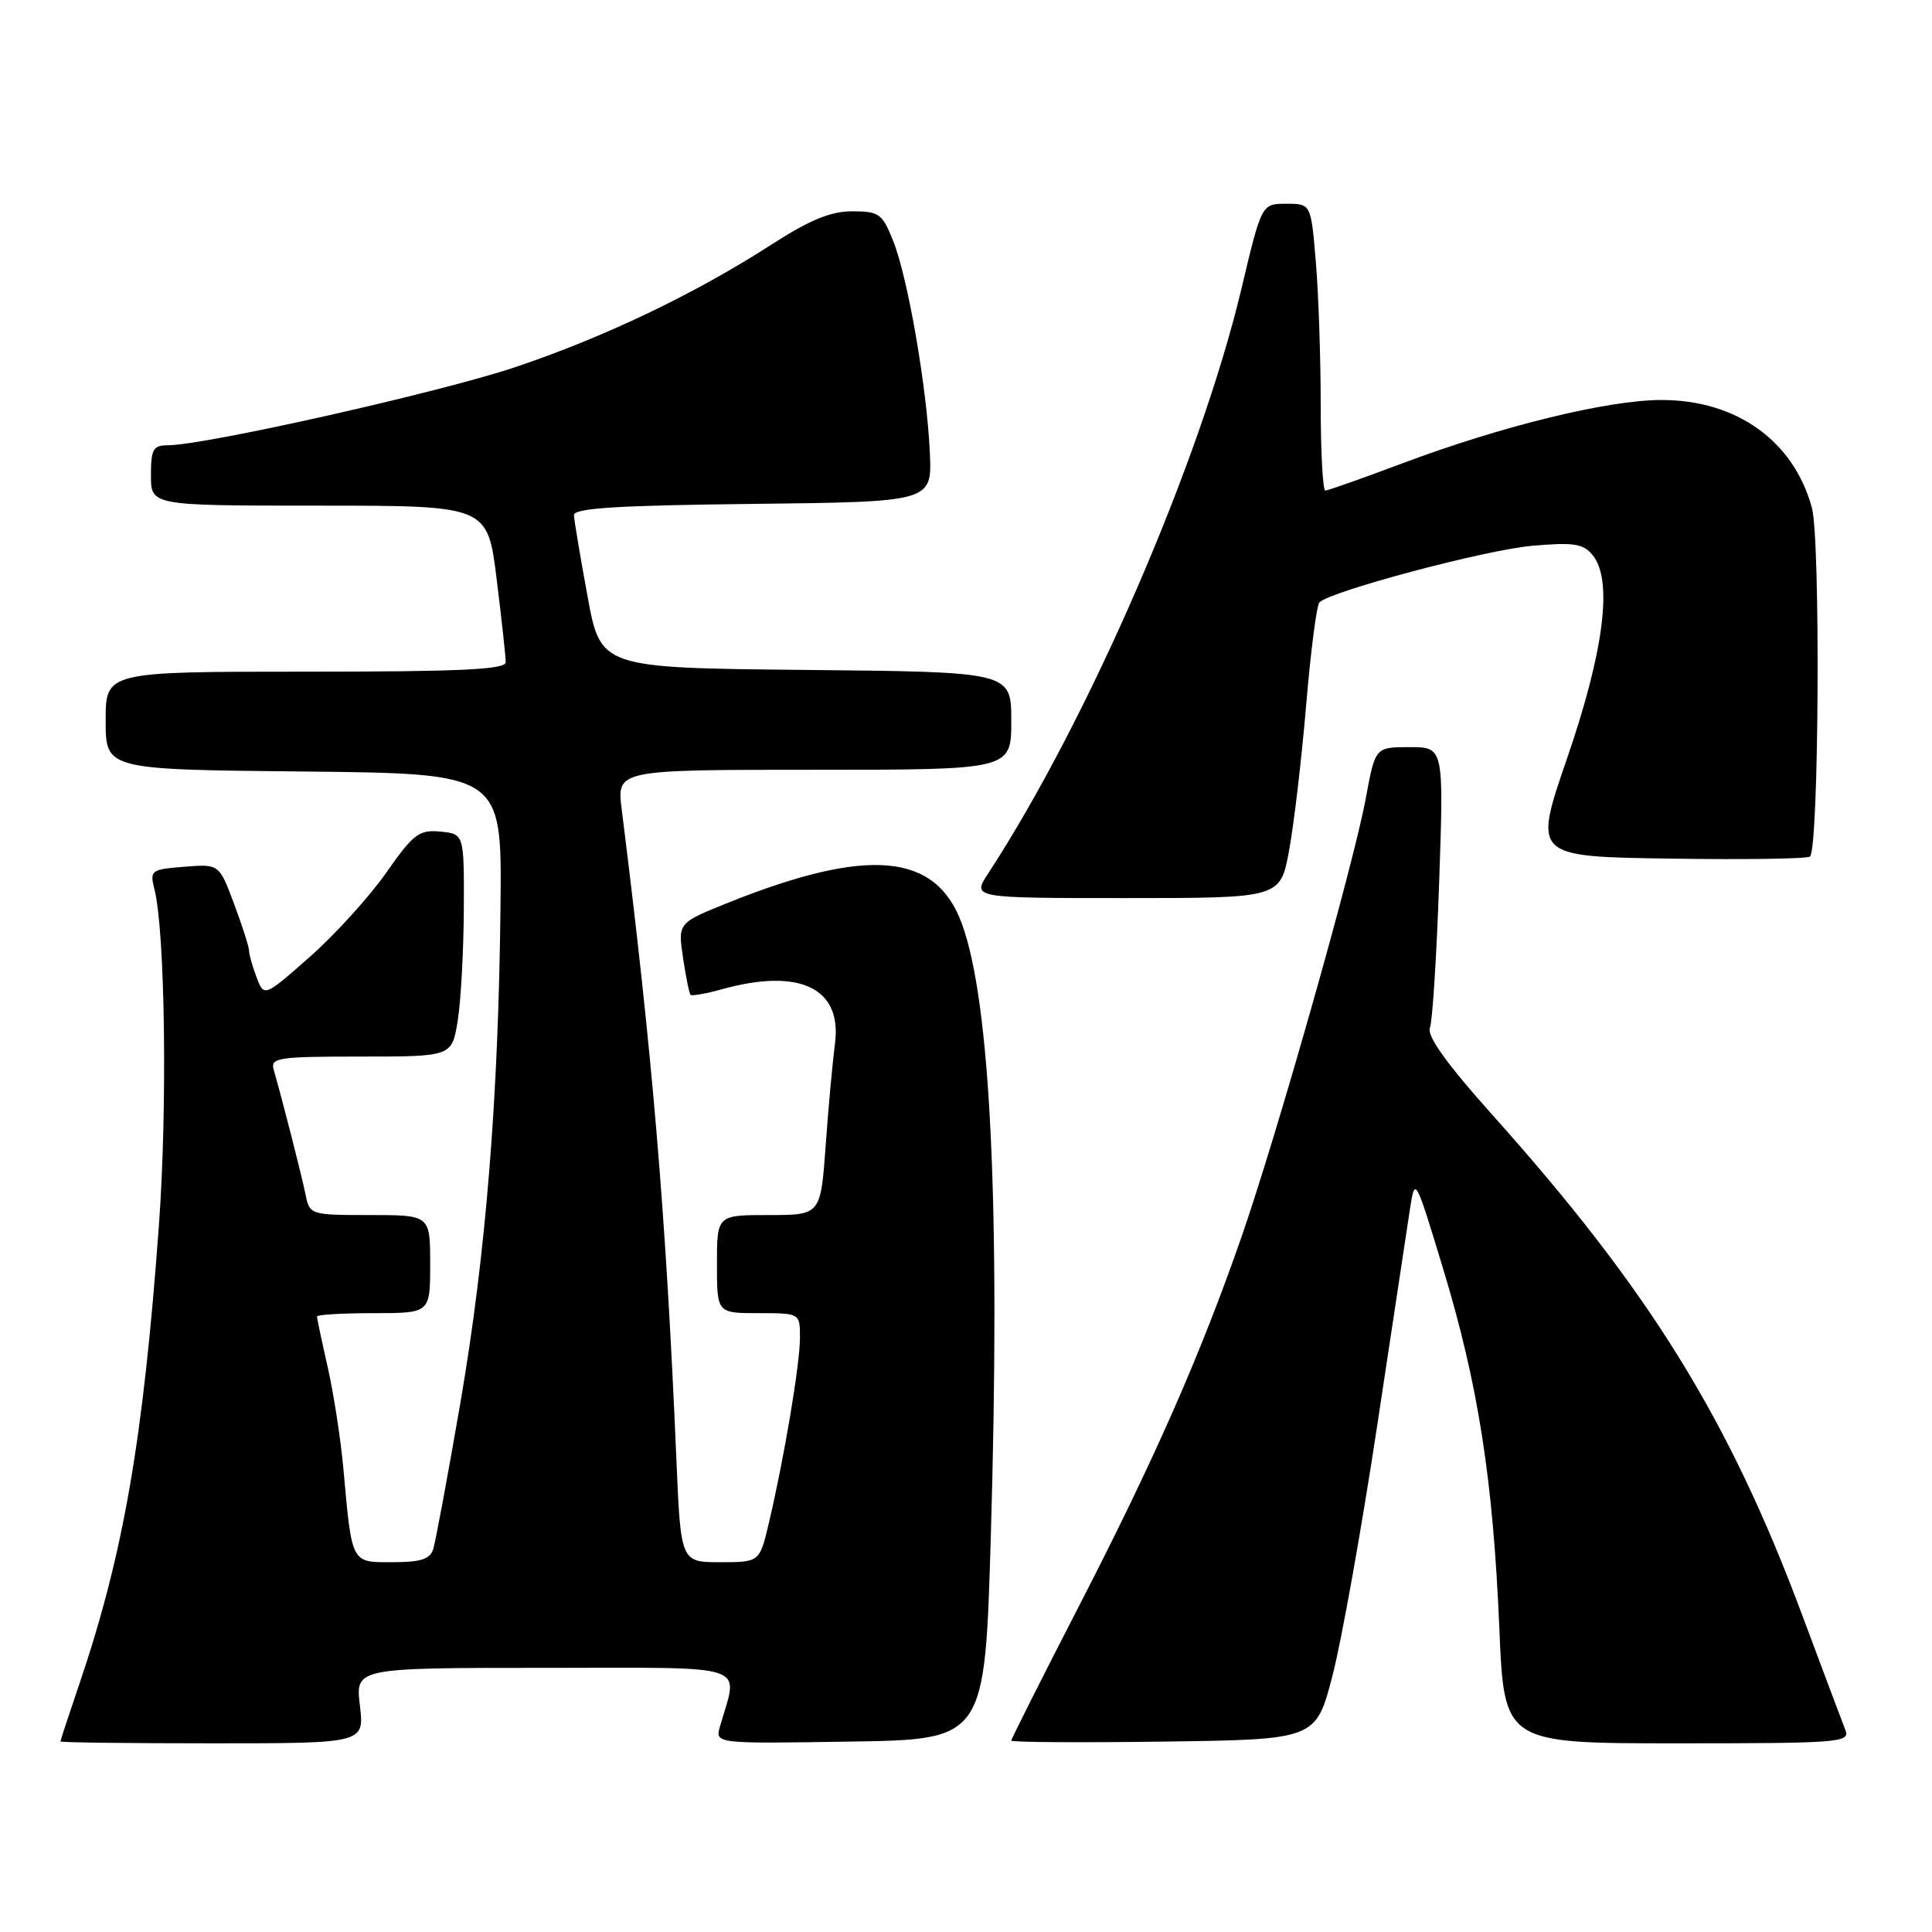 <?xml version="1.0" encoding="UTF-8" standalone="no"?>
<!DOCTYPE svg PUBLIC "-//W3C//DTD SVG 1.1//EN" "http://www.w3.org/Graphics/SVG/1.1/DTD/svg11.dtd" >
<svg xmlns="http://www.w3.org/2000/svg" xmlns:xlink="http://www.w3.org/1999/xlink" version="1.1" viewBox="0 0 256 256">
 <g >
 <path fill="currentColor"
d=" M 47.69 226.00 C 47.09 221.00 47.09 221.00 72.17 221.00 C 100.02 221.00 97.82 220.26 95.40 228.77 C 94.75 231.05 94.75 231.05 112.63 230.77 C 130.50 230.50 130.50 230.50 131.29 203.50 C 132.57 160.14 131.27 132.72 127.43 122.33 C 123.99 112.99 115.02 112.20 96.52 119.60 C 89.82 122.29 89.82 122.29 90.50 126.89 C 90.88 129.43 91.33 131.65 91.50 131.82 C 91.67 132.00 93.54 131.67 95.66 131.08 C 106.00 128.21 111.64 130.94 110.63 138.35 C 110.33 140.63 109.77 146.66 109.41 151.75 C 108.74 161.00 108.74 161.00 101.87 161.00 C 95.00 161.00 95.00 161.00 95.00 167.50 C 95.00 174.00 95.00 174.00 100.50 174.00 C 106.00 174.00 106.00 174.00 106.00 177.25 C 106.00 180.74 103.91 193.20 101.89 201.75 C 100.66 207.00 100.66 207.00 95.43 207.00 C 90.20 207.00 90.20 207.00 89.62 193.25 C 88.24 160.89 86.47 139.81 82.38 107.25 C 81.72 102.00 81.72 102.00 107.86 102.00 C 134.00 102.00 134.00 102.00 134.00 95.52 C 134.00 89.03 134.00 89.03 106.79 88.77 C 79.59 88.50 79.59 88.50 77.85 79.00 C 76.89 73.78 76.08 68.95 76.05 68.27 C 76.01 67.33 81.71 66.97 99.75 66.77 C 123.50 66.50 123.50 66.50 123.21 60.00 C 122.83 51.42 120.30 36.78 118.34 31.90 C 116.91 28.31 116.48 28.00 112.92 28.00 C 110.06 28.00 107.30 29.14 102.28 32.37 C 92.10 38.94 80.03 44.71 68.18 48.68 C 58.18 52.02 27.16 58.99 22.25 59.00 C 20.29 59.00 20.00 59.52 20.00 63.00 C 20.00 67.00 20.00 67.00 42.30 67.00 C 64.61 67.00 64.61 67.00 65.81 76.75 C 66.48 82.11 67.01 87.06 67.01 87.75 C 67.00 88.72 61.03 89.00 40.50 89.00 C 14.00 89.00 14.00 89.00 14.00 95.48 C 14.00 101.97 14.00 101.97 40.25 102.23 C 66.50 102.50 66.50 102.50 66.32 119.91 C 66.06 145.48 64.38 166.30 60.98 186.02 C 59.32 195.63 57.71 204.29 57.41 205.25 C 56.99 206.60 55.76 207.00 52.01 207.00 C 46.48 207.00 46.65 207.32 45.49 194.50 C 45.14 190.65 44.21 184.66 43.43 181.19 C 42.64 177.72 42.00 174.68 42.00 174.44 C 42.00 174.20 45.38 174.00 49.50 174.00 C 57.00 174.00 57.00 174.00 57.00 167.50 C 57.00 161.00 57.00 161.00 49.02 161.00 C 41.11 161.00 41.03 160.97 40.48 158.25 C 39.97 155.75 37.50 146.05 36.27 141.75 C 35.81 140.15 36.82 140.00 47.82 140.00 C 59.88 140.00 59.88 140.00 60.65 135.25 C 61.07 132.64 61.43 126.00 61.46 120.50 C 61.50 110.50 61.50 110.50 58.35 110.19 C 55.52 109.92 54.79 110.48 51.13 115.70 C 48.89 118.89 44.34 123.89 41.03 126.81 C 35.00 132.12 35.00 132.12 34.00 129.50 C 33.45 128.05 33.00 126.47 33.00 125.97 C 33.00 125.48 32.11 122.69 31.02 119.78 C 29.04 114.48 29.04 114.48 24.42 114.85 C 19.99 115.20 19.83 115.32 20.47 117.86 C 21.88 123.46 22.19 146.83 21.06 162.31 C 18.98 190.82 16.37 205.87 10.52 223.12 C 9.14 227.18 8.01 230.61 8.01 230.75 C 8.00 230.89 17.06 231.00 28.14 231.00 C 48.28 231.00 48.28 231.00 47.69 226.00 Z  M 176.57 222.00 C 177.78 217.32 180.43 202.47 182.47 189.00 C 184.50 175.53 186.47 162.55 186.83 160.18 C 187.50 155.88 187.52 155.92 191.24 168.18 C 195.87 183.44 197.84 196.05 198.67 215.75 C 199.31 231.00 199.31 231.00 222.26 231.00 C 243.72 231.00 245.17 230.89 244.53 229.25 C 244.15 228.29 241.57 221.43 238.80 214.00 C 229.07 187.94 218.56 170.97 197.68 147.65 C 191.71 140.98 189.06 137.28 189.47 136.21 C 189.81 135.34 190.36 126.61 190.70 116.81 C 191.31 99.00 191.31 99.00 186.77 99.00 C 182.23 99.00 182.23 99.00 180.98 105.75 C 179.37 114.53 169.16 150.55 164.47 164.00 C 159.05 179.57 152.94 193.46 142.94 212.87 C 138.02 222.43 134.00 230.42 134.00 230.64 C 134.00 230.86 143.08 230.92 154.19 230.77 C 174.37 230.50 174.37 230.50 176.57 222.00 Z  M 170.81 112.70 C 171.45 109.24 172.47 100.58 173.07 93.45 C 173.67 86.33 174.46 80.19 174.83 79.82 C 176.30 78.33 196.90 72.85 203.02 72.32 C 208.51 71.84 209.78 72.03 211.02 73.54 C 213.74 76.82 212.56 86.22 207.64 100.50 C 203.17 113.50 203.17 113.50 221.23 113.77 C 231.16 113.92 239.54 113.80 239.84 113.49 C 241.02 112.32 241.23 71.52 240.09 67.30 C 237.69 58.44 230.11 53.00 220.17 53.00 C 213.09 53.00 199.08 56.42 185.86 61.38 C 180.56 63.37 175.95 65.00 175.61 65.00 C 175.28 65.00 175.00 59.89 175.00 53.65 C 175.00 47.41 174.71 38.86 174.35 34.65 C 173.71 27.00 173.71 27.00 170.44 27.00 C 167.17 27.00 167.17 27.00 164.50 38.25 C 159.03 61.21 144.23 95.37 130.93 115.75 C 128.80 119.00 128.80 119.00 149.23 119.00 C 169.65 119.00 169.65 119.00 170.81 112.70 Z "/>
</g>
</svg>